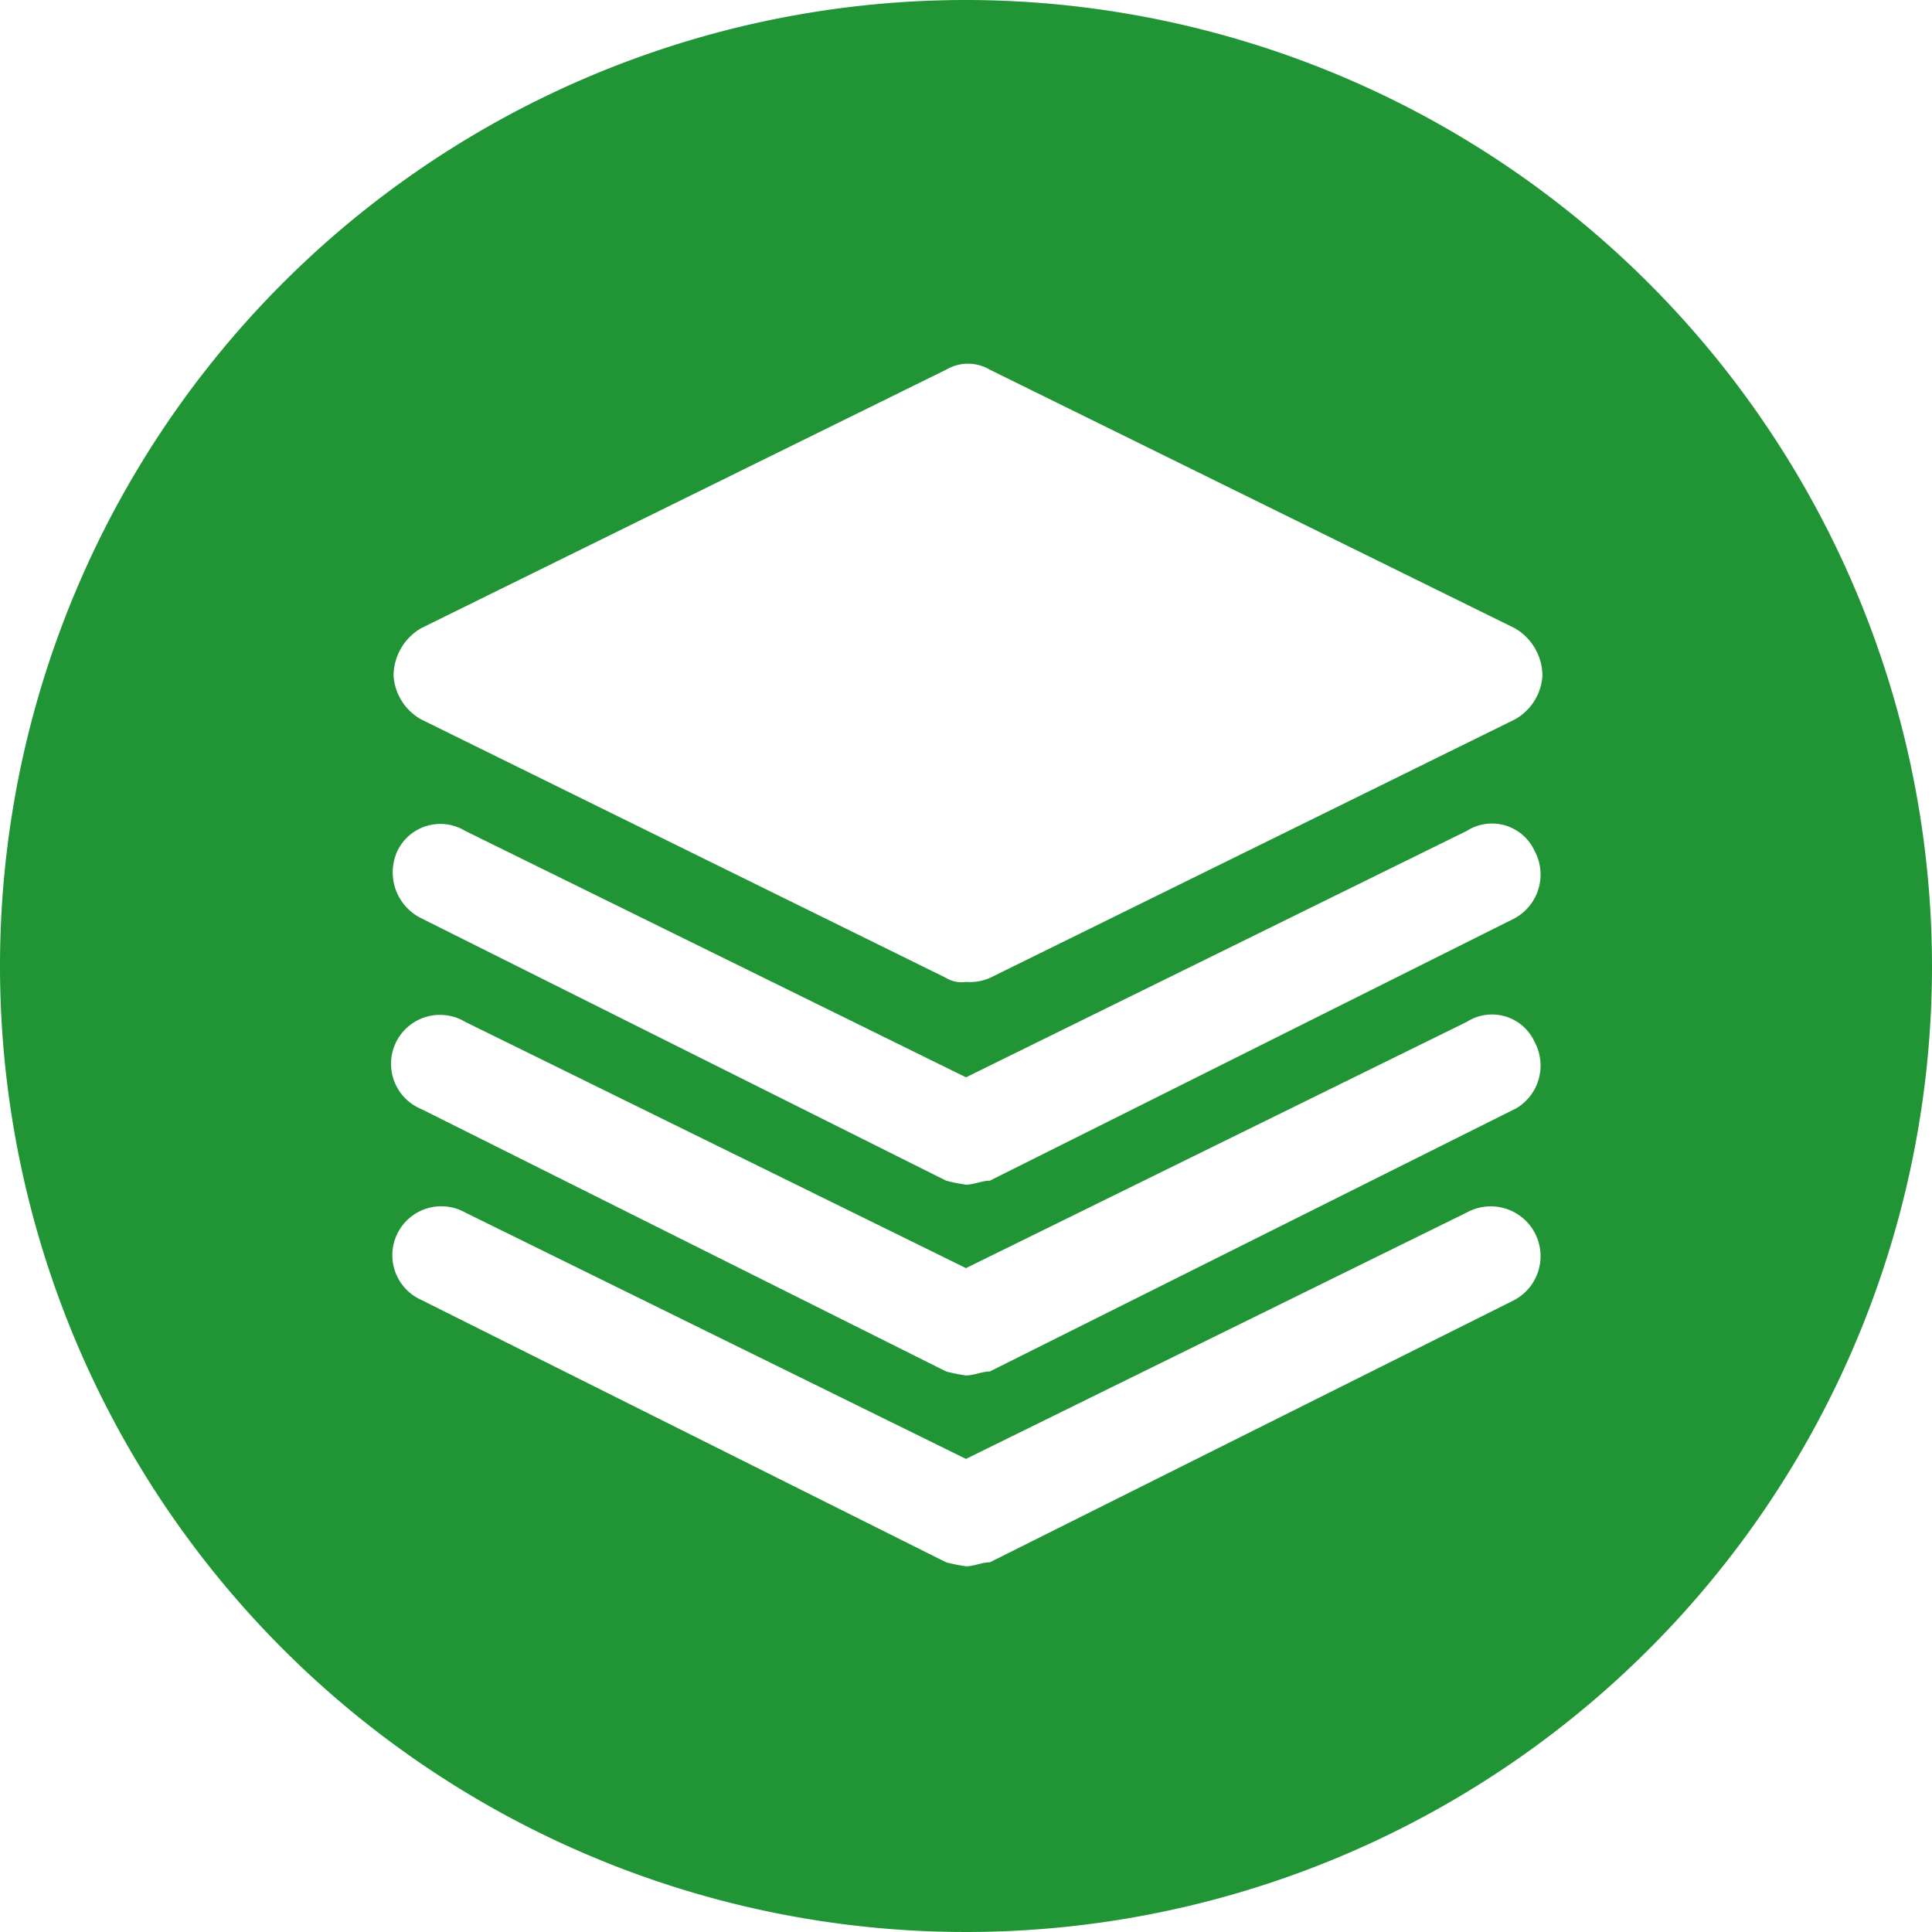 <svg id="Layer_x0020_1" xmlns="http://www.w3.org/2000/svg" width="45" height="45" viewBox="0 0 45 45">
  <path id="Path_197" data-name="Path 197" d="M22.5,0A22.5,22.5,0,1,0,45,22.5,22.524,22.524,0,0,0,22.5,0ZM35.278,30.278,23.056,36.389c-.185,0-.37.093-.556.093a4.01,4.01,0,0,1-.463-.093L9.815,30.278a1.14,1.14,0,1,1,1.019-2.037L22.5,33.981l11.667-5.741a1.16,1.16,0,1,1,1.111,2.037Zm0-4.444L23.056,31.944c-.185,0-.37.093-.556.093a4.01,4.01,0,0,1-.463-.093L9.815,25.833A1.14,1.14,0,1,1,10.833,23.8L22.5,29.537,34.167,23.8a1.089,1.089,0,0,1,1.574.463,1.16,1.16,0,0,1-.463,1.574Zm0-4.444L23.056,27.5c-.185,0-.37.093-.556.093a4.01,4.01,0,0,1-.463-.093L9.815,21.389a1.191,1.191,0,0,1-.556-1.574,1.11,1.11,0,0,1,1.574-.463L22.5,25.093l11.667-5.741a1.089,1.089,0,0,1,1.574.463,1.16,1.16,0,0,1-.463,1.574Zm0-4.63L23.056,22.778a1.174,1.174,0,0,1-.556.093.694.694,0,0,1-.463-.093L9.815,16.759a1.256,1.256,0,0,1-.648-1.019,1.285,1.285,0,0,1,.648-1.111L22.037,8.611a1,1,0,0,1,1.019,0L35.278,14.63a1.285,1.285,0,0,1,.648,1.111,1.256,1.256,0,0,1-.648,1.019Z" fill="#219536" fill-rule="evenodd"/>
</svg>
